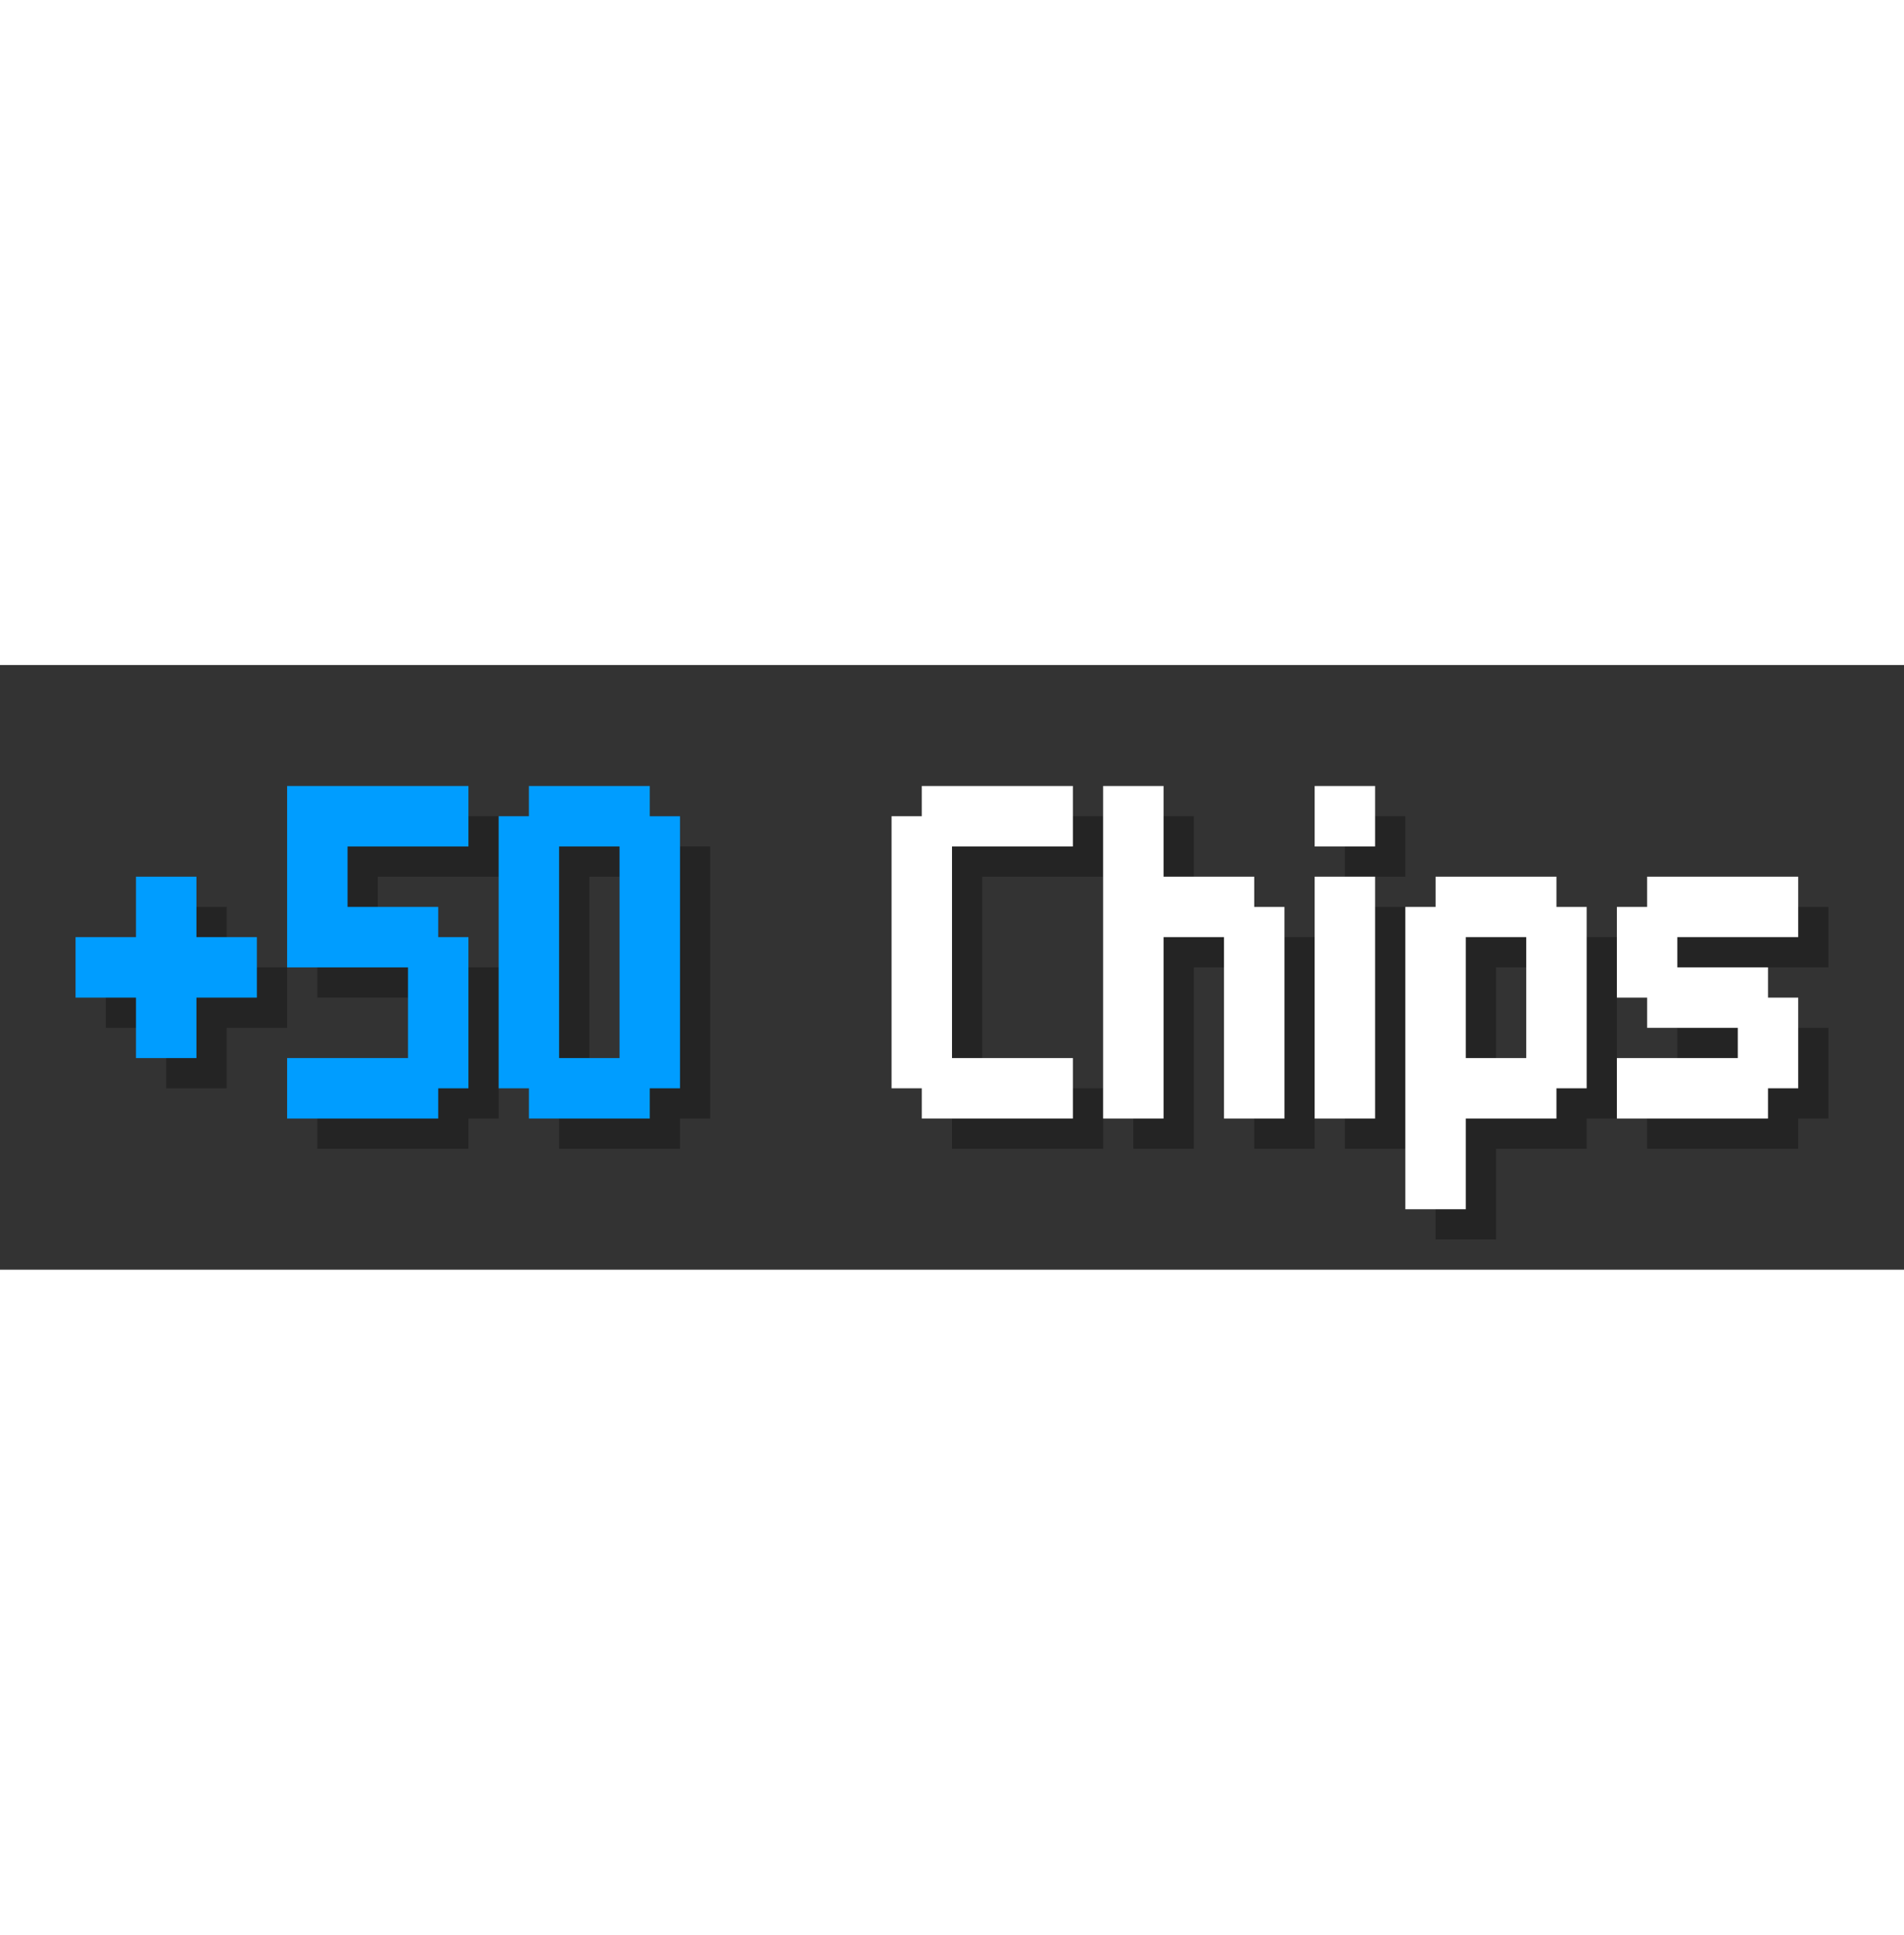 <!-- Generated by balatro_text_to_svg.py - https://github.com/Breezebuilder/Steamodded-Wiki/blob/dev/Scripts/balatro_text_to_svg.py -->
<!--
	 {C:chips}+50{} Chips
	 +50 Chips
-->

<svg xmlns="http://www.w3.org/2000/svg" height="128" viewBox="0 0 126 40">
	<rect x="0" y="0" width="126" height="40" fill="#333333" stroke="none"/>
	<defs>
		<path id="plus" d="m4 14h4v4h4v4h-4v4h-4v-4h-4v-4h4v-4z"/>
		<path id="zero" d="m2 8h8v2h2v18h-2v2h-8v-2h-2v-18h2v-2zm2 4v14h4v-14h-4z"/>
		<path id="five" d="m0 8h12v4h-8v4h6v2h2v10h-2v2h-10v-4h8v-6h-8v-12z"/>
		<path id="C" d="m2 8h10v4h-8v14h8v4h-10v-2h-2v-18h2v-2z"/>
		<path id="h" d="m0 8h4v6h6v2h2v14h-4v-12h-4v12h-4v-22z"/>
		<path id="i" d="m0 8h4v4h-4v-4zm0 6h4v16h-4v-16z"/>
		<path id="p" d="m2 14h8v2h2v12h-2v2h-6v6h-4v-20h2v-2zm2 4v8h4v-8h-4z"/>
		<path id="s" d="m2 14h10v4h-8v2h6v2h2v6h-2v2h-10v-4h8v-2h-6v-2h-2v-6h2v-2z"/>
	</defs>
	<g fill="rgba(0,0,0,0.3)">
		<g transform="translate(7,2)">
			<use href="#plus" x="0"/>
			<use href="#five" x="14"/>
			<use href="#zero" x="28"/>
		</g>
		<g transform="translate(49,2)">
			<use href="#C" x="12"/>
			<use href="#h" x="26"/>
			<use href="#i" x="40"/>
			<use href="#p" x="46"/>
			<use href="#s" x="60"/>
		</g>
	</g>
	<g>
		<g fill="#009DFFFF" transform="translate(5,0)">
			<use href="#plus" x="0"/>
			<use href="#five" x="14"/>
			<use href="#zero" x="28"/>
		</g>
		<g fill="#FFFFFFFF" transform="translate(47,0)">
			<use href="#C" x="12"/>
			<use href="#h" x="26"/>
			<use href="#i" x="40"/>
			<use href="#p" x="46"/>
			<use href="#s" x="60"/>
		</g>
	</g>
</svg>